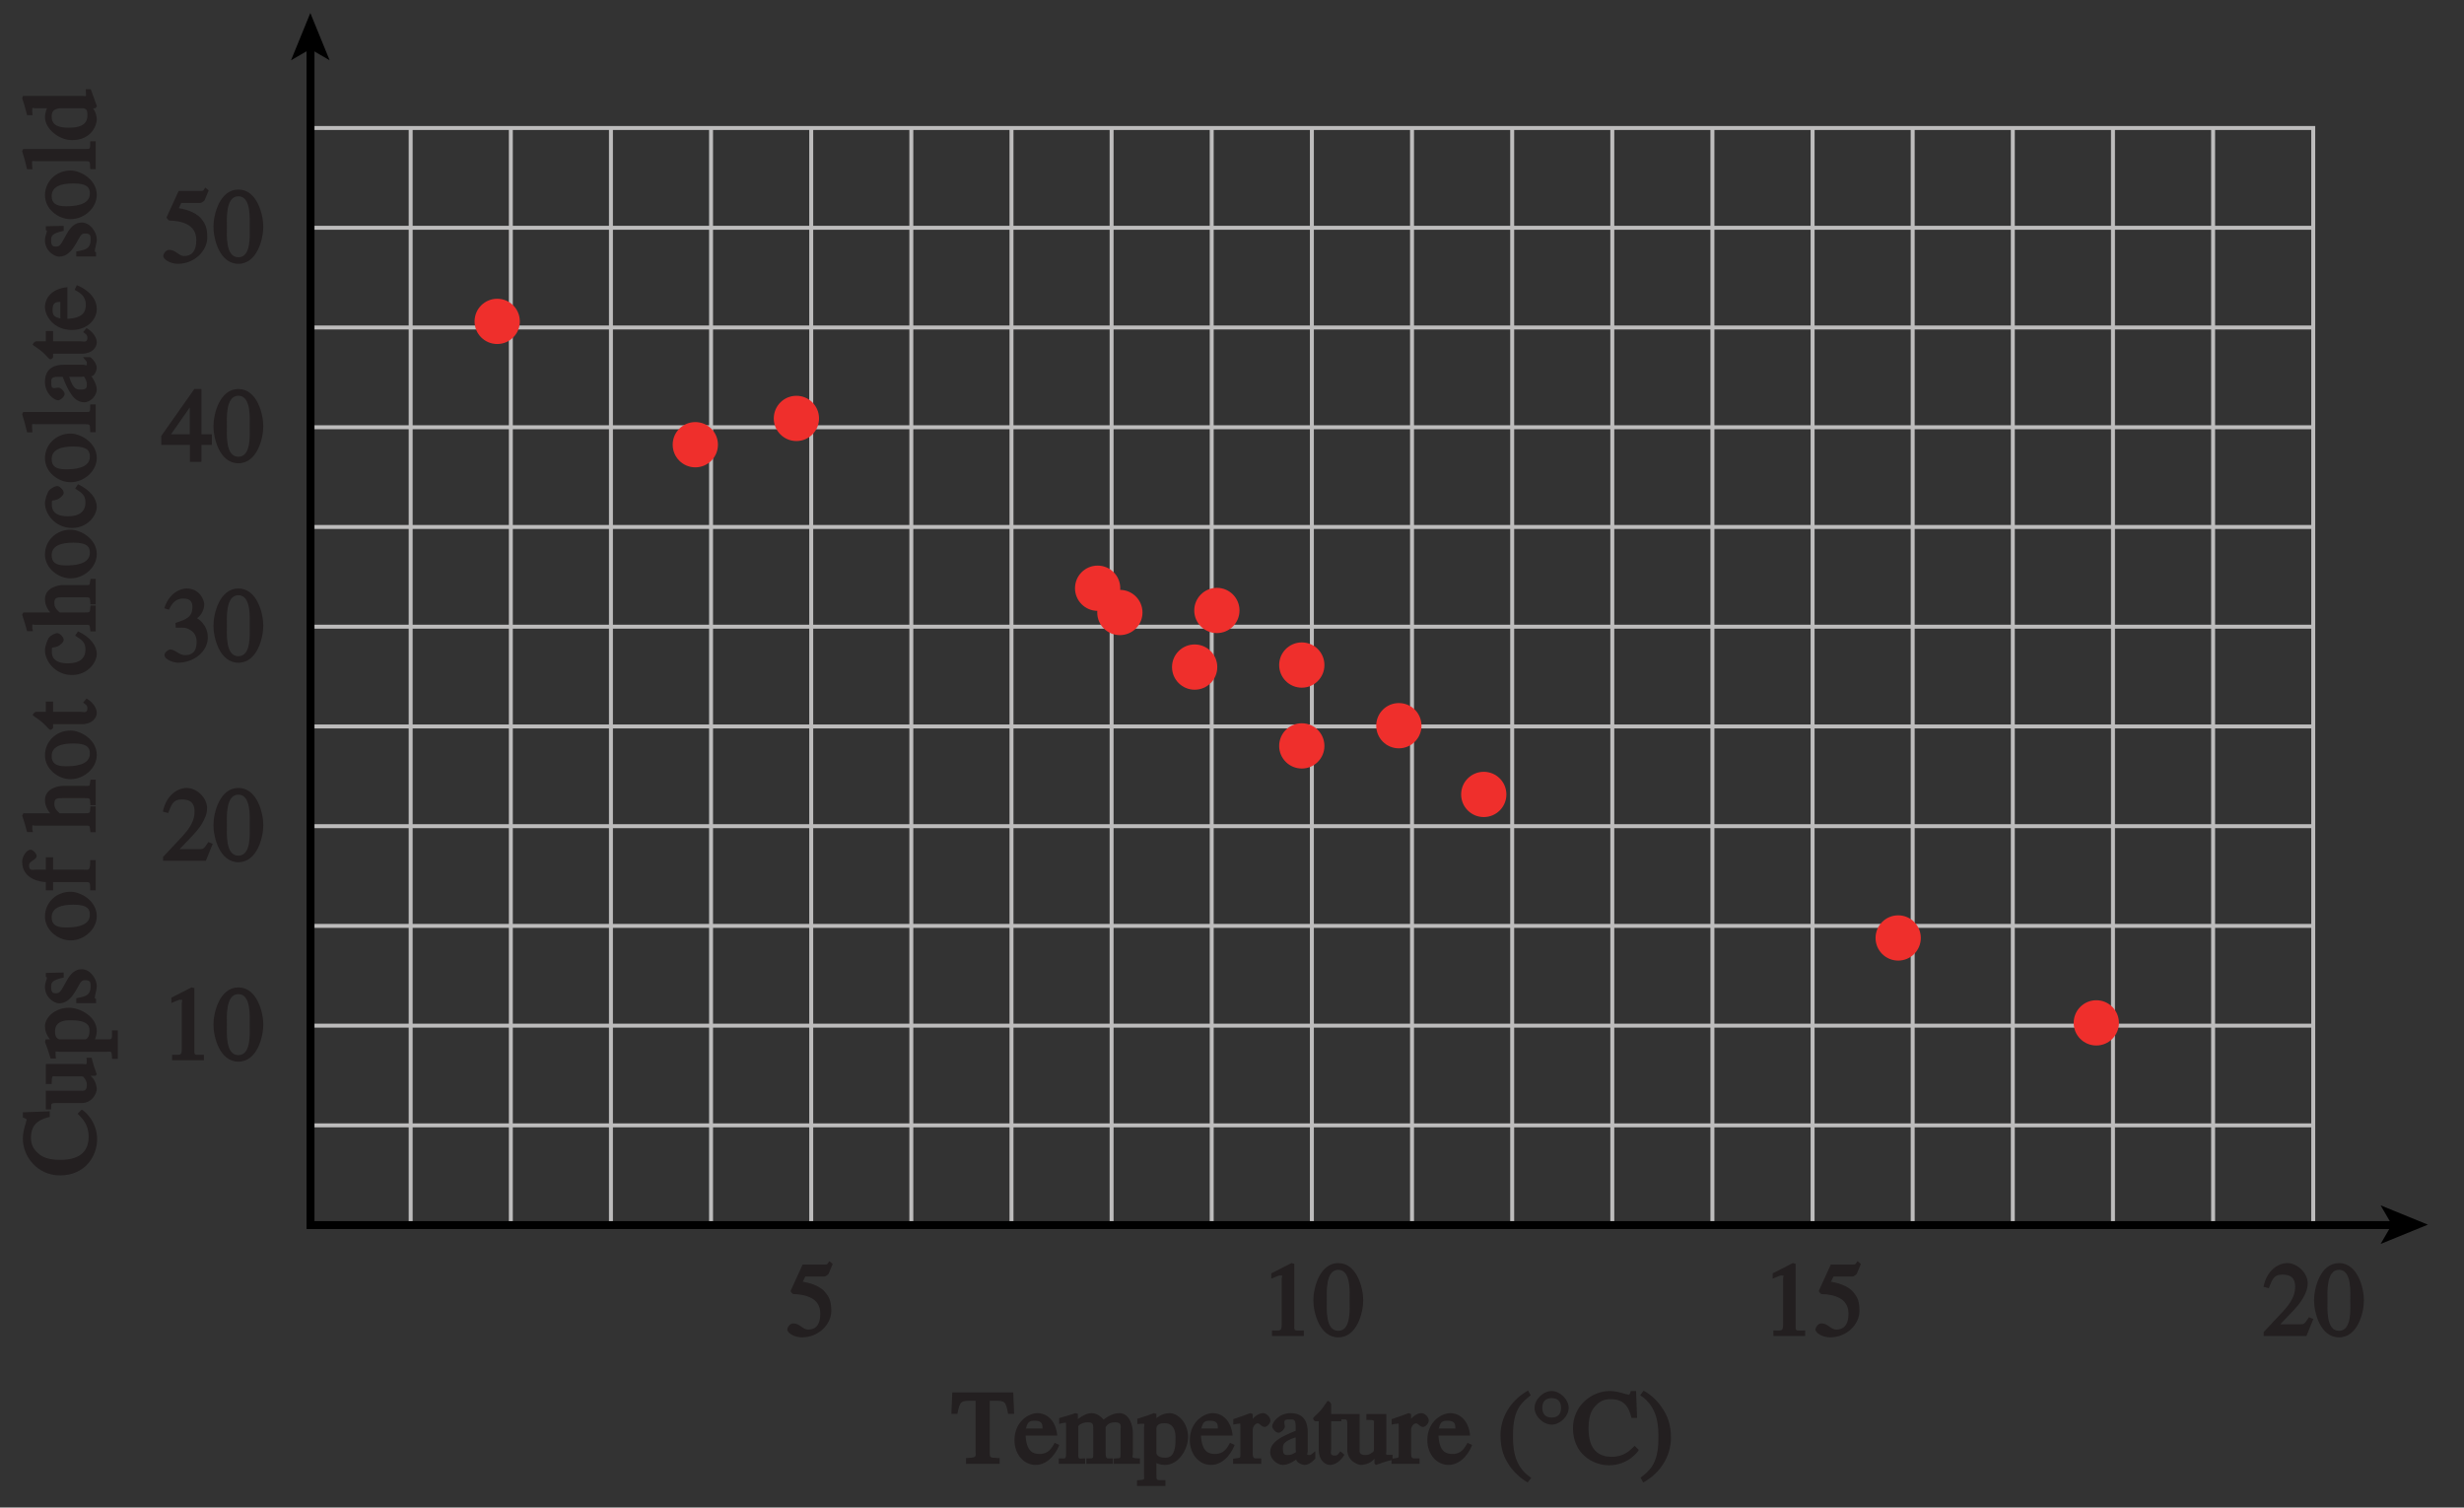 <?xml version="1.0" encoding="UTF-8"?>
<svg xmlns="http://www.w3.org/2000/svg" xmlns:xlink="http://www.w3.org/1999/xlink" width="217.758pt" height="133.228pt" viewBox="0 0 217.758 133.228" version="1.1">
<rect x="0" y="0" width="217.758" height="133.228" fill="#333333" stroke="none"/>
<defs>
<g>
<symbol overflow="visible" id="glyph0-0">
<path style="stroke:none;" d=""/>
</symbol>
<symbol overflow="visible" id="glyph0-1">
<path style="stroke:none;" d="M 1.625 -5.25 L 3.391 -5.25 C 3.484 -5.25 3.734 -5.422 3.766 -5.5 L 4.125 -6.359 L 3.828 -6.609 C 3.641 -6.359 3.688 -6.312 3.453 -6.312 L 1.469 -6.312 L 0.406 -3.984 C 0.391 -3.922 0.578 -3.703 0.641 -3.703 C 1.609 -3.672 3.031 -3.422 3.031 -1.984 C 3.031 -0.875 2.531 -0.562 1.953 -0.562 C 1.469 -0.562 1.219 -1.109 0.641 -1.109 C 0.281 -1.109 0.109 -0.672 0.109 -0.578 C 0.109 -0.266 0.719 0.125 1.422 0.125 C 2.844 0.125 4 -1 4 -2.203 C 4 -3 3.859 -3.391 3.469 -3.859 C 2.938 -4.5 1.969 -4.703 1.484 -4.797 L 1.703 -5.25 Z M 1.625 -5.25 "/>
</symbol>
<symbol overflow="visible" id="glyph0-2">
<path style="stroke:none;" d="M 2.25 -5.844 C 3.406 -5.844 3.25 -3.766 3.25 -3.156 C 3.25 -2.438 3.406 -0.453 2.25 -0.453 C 1.094 -0.453 1.234 -2.422 1.234 -3.156 C 1.234 -3.766 1.094 -5.844 2.25 -5.844 Z M 2.25 -6.438 C 0.594 -6.438 0.047 -4.219 0.047 -3.156 C 0.047 -2.062 0.594 0.125 2.25 0.125 C 3.906 0.125 4.453 -2.062 4.453 -3.156 C 4.453 -4.219 3.906 -6.438 2.25 -6.438 Z M 2.25 -6.438 "/>
</symbol>
<symbol overflow="visible" id="glyph0-3">
<path style="stroke:none;" d="M 4.25 -2.438 L 3.484 -2.438 L 3.484 -6.438 L 2.859 -6.438 L -0.062 -2.297 L -0.062 -1.5 L 2.469 -1.5 L 2.469 0 L 3.484 0 L 3.484 -1.5 L 4.406 -1.5 L 4.406 -2.438 Z M 2.625 -2.438 L 0.797 -2.438 L 2.688 -5.141 L 2.453 -5.141 L 2.453 -2.438 Z M 2.625 -2.438 "/>
</symbol>
<symbol overflow="visible" id="glyph0-4">
<path style="stroke:none;" d="M 1.375 -2.969 C 2 -2.984 2.094 -2.984 2.422 -2.812 C 3 -2.516 3.062 -1.984 3.062 -1.75 C 3.062 -1.078 2.859 -0.547 2.031 -0.547 C 1.5 -0.547 1.156 -1.047 0.734 -1.047 C 0.594 -1.047 0.219 -0.812 0.219 -0.562 C 0.219 -0.094 1.172 0.125 1.391 0.125 C 2.797 0.125 4.047 -0.844 4.047 -2.109 C 4.047 -3.297 3.109 -3.797 3.094 -3.812 C 3.453 -4.047 3.734 -4.547 3.734 -5.047 C 3.734 -5.406 3.328 -6.438 2.172 -6.438 C 1.562 -6.438 0.594 -5.969 0.203 -4.688 L 0.609 -4.562 C 0.797 -4.891 1.047 -5.547 1.875 -5.547 C 2.531 -5.547 2.688 -5.234 2.688 -4.781 C 2.688 -3.953 2.188 -3.703 1.188 -3.391 L 1.219 -2.969 Z M 1.375 -2.969 "/>
</symbol>
<symbol overflow="visible" id="glyph0-5">
<path style="stroke:none;" d="M 4.281 -1.578 L 4.094 -1.656 C 3.688 -1.016 3.641 -1.031 3.297 -1.031 L 1.562 -1.031 L 2.781 -2.312 C 3.172 -2.734 3.984 -3.688 3.984 -4.641 C 3.984 -5.641 3 -6.438 2.188 -6.438 C 1.391 -6.438 0.375 -5.812 0.078 -4.344 L 0.547 -4.219 C 0.828 -4.906 0.938 -5.422 1.75 -5.422 C 2.812 -5.422 2.875 -4.766 2.875 -4.297 C 2.875 -3.625 2.531 -2.938 1.75 -2.109 L 0.094 -0.344 L 0.094 0 L 3.875 0 L 4.484 -1.5 Z M 4.281 -1.578 "/>
</symbol>
<symbol overflow="visible" id="glyph0-6">
<path style="stroke:none;" d="M 1.062 0 L 3.703 0 L 3.703 -0.484 C 2.875 -0.484 2.859 -0.406 2.859 -0.844 L 2.859 -6.375 L 2.609 -6.438 L 0.828 -5.531 L 0.828 -5.062 C 1.5 -5.344 1.5 -5.344 1.609 -5.344 C 1.922 -5.344 1.75 -5.281 1.75 -5.078 L 1.75 -1.016 C 1.75 -0.344 1.578 -0.5 0.891 -0.484 L 0.891 0 Z M 1.062 0 "/>
</symbol>
<symbol overflow="visible" id="glyph0-7">
<path style="stroke:none;" d="M 4.062 -0.516 C 3.312 -0.547 3.359 -0.547 3.359 -1.156 L 3.359 -5.578 L 3.688 -5.578 C 4.688 -5.578 4.766 -5.594 4.984 -4.422 L 5.516 -4.422 L 5.438 -6.312 L 0.047 -6.312 L -0.031 -4.422 L 0.5 -4.422 C 0.734 -5.578 0.812 -5.578 1.797 -5.578 L 2.109 -5.578 L 2.109 -1.25 C 2.109 -0.578 2.266 -0.562 1.266 -0.516 L 1.266 0 L 4.234 0 L 4.234 -0.516 Z M 4.062 -0.516 "/>
</symbol>
<symbol overflow="visible" id="glyph0-8">
<path style="stroke:none;" d="M 3.547 -1.766 C 3.344 -1.438 3.078 -0.875 2.281 -0.875 C 1.688 -0.875 1.109 -1.078 1.031 -2.5 L 3.828 -2.5 C 3.703 -3.844 2.906 -4.484 2.062 -4.484 C 1.344 -4.484 0.047 -3.766 0.047 -2.094 C 0.047 -0.812 0.906 0.094 1.906 0.094 C 3.203 0.094 3.891 -1.312 4 -1.672 L 3.594 -1.859 Z M 1.031 -2.953 C 1.172 -3.75 1.375 -3.812 1.859 -3.812 C 2.578 -3.812 2.5 -3.391 2.531 -3.125 L 1.078 -3.125 Z M 1.031 -2.953 "/>
</symbol>
<symbol overflow="visible" id="glyph0-9">
<path style="stroke:none;" d="M 0.609 -0.938 C 0.609 -0.328 0.5 -0.5 -0.031 -0.484 L -0.031 0 L 2.297 0 L 2.297 -0.484 C 1.828 -0.5 1.688 -0.328 1.688 -0.781 L 1.688 -3.312 C 1.688 -3.359 1.938 -3.672 2.562 -3.672 C 3.031 -3.672 3.016 -3.484 3.016 -2.891 L 3.016 -0.938 C 3.016 -0.359 2.984 -0.516 2.406 -0.484 L 2.406 0 L 4.75 0 L 4.75 -0.484 C 4.219 -0.5 4.109 -0.344 4.109 -1.031 L 4.109 -3.25 C 4.25 -3.469 4.453 -3.672 4.938 -3.672 C 5.594 -3.672 5.422 -3.312 5.422 -2.859 L 5.422 -0.953 C 5.422 -0.375 5.453 -0.547 4.828 -0.469 L 4.828 0 L 7.141 0 L 7.141 -0.484 L 6.734 -0.5 C 6.344 -0.562 6.516 -0.656 6.516 -0.859 L 6.516 -2.703 C 6.516 -3.375 6.234 -4.484 5.297 -4.484 C 4.578 -4.484 3.906 -3.891 3.922 -3.906 C 3.906 -3.938 3.469 -4.484 2.875 -4.484 C 2.391 -4.484 1.906 -4.156 1.656 -3.953 L 1.656 -4.422 L 1.438 -4.484 C 1.016 -4.344 0.594 -4.203 0 -4.047 L 0 -3.531 C 0.25 -3.594 0.328 -3.625 0.453 -3.625 C 0.609 -3.625 0.609 -3.781 0.609 -3.219 Z M 0.609 -0.938 "/>
</symbol>
<symbol overflow="visible" id="glyph0-10">
<path style="stroke:none;" d="M 0.5 1.016 C 0.5 1.391 0.641 1.406 -0.125 1.453 L -0.125 1.953 L 2.391 1.953 L 2.391 1.438 C 1.578 1.438 1.594 1.516 1.594 0.938 L 1.594 -0.078 C 1.609 -0.047 1.984 0.094 2.344 0.094 C 3.594 0.094 4.391 -1.344 4.391 -2.375 C 4.391 -3.578 3.547 -4.484 2.75 -4.484 C 2.047 -4.484 1.516 -4 1.438 -3.875 L 1.594 -3.719 L 1.594 -4.422 L 1.375 -4.484 C 0.938 -4.312 0.516 -4.172 -0.094 -3.984 L -0.094 -3.516 C 0.156 -3.547 0.25 -3.547 0.328 -3.547 C 0.641 -3.547 0.5 -3.562 0.5 -3.203 Z M 1.594 -3.172 C 1.641 -3.516 1.984 -3.594 2.312 -3.594 C 3.406 -3.594 3.281 -2.312 3.281 -2.109 C 3.281 -0.547 2.641 -0.547 2.344 -0.547 C 1.859 -0.547 1.594 -0.75 1.594 -0.969 Z M 1.594 -3.172 "/>
</symbol>
<symbol overflow="visible" id="glyph0-11">
<path style="stroke:none;" d="M 0.516 -0.922 C 0.516 -0.422 0.547 -0.578 -0.125 -0.453 L -0.125 0 L 2.359 0 L 2.359 -0.484 C 1.75 -0.5 1.609 -0.359 1.609 -0.984 L 1.609 -3 C 1.609 -3.297 1.844 -3.578 2.047 -3.578 C 2.266 -3.578 2.359 -3.266 2.672 -3.266 C 2.891 -3.266 3.172 -3.594 3.172 -3.828 C 3.172 -4.125 2.828 -4.484 2.531 -4.484 C 2.188 -4.484 1.75 -4.25 1.375 -3.672 L 1.609 -3.672 L 1.609 -4.406 L 1.391 -4.484 C 0.953 -4.312 0.5 -4.156 -0.109 -3.953 L -0.109 -3.469 C 0.141 -3.531 0.25 -3.547 0.375 -3.547 C 0.516 -3.547 0.516 -3.703 0.516 -3.172 Z M 0.516 -0.922 "/>
</symbol>
<symbol overflow="visible" id="glyph0-12">
<path style="stroke:none;" d="M 2.406 -1.281 C 2.406 -1.016 2.562 -1.078 2.109 -0.859 C 2.062 -0.844 1.922 -0.781 1.719 -0.781 C 1.391 -0.781 1.281 -0.875 1.281 -1.312 L 1.281 -1.328 C 1.281 -1.625 1.219 -1.969 2.406 -2.344 Z M 3.859 -0.891 C 3.75 -0.812 3.766 -0.781 3.578 -0.781 C 3.312 -0.781 3.469 -0.859 3.469 -1.109 L 3.469 -2.875 C 3.469 -3.406 3.312 -4.484 1.969 -4.484 C 0.922 -4.484 0.328 -3.672 0.328 -3.312 C 0.328 -3.172 0.609 -2.75 0.891 -2.75 C 1.125 -2.75 1.453 -3.109 1.453 -3.297 C 1.453 -3.391 1.406 -3.516 1.406 -3.656 C 1.406 -3.938 1.594 -3.922 1.891 -3.922 C 2.156 -3.922 2.406 -4 2.406 -3.344 L 2.406 -2.922 C 1.109 -2.406 0.156 -1.922 0.156 -1.016 C 0.156 -0.406 0.797 0.094 1.281 0.094 C 1.781 0.094 2.375 -0.312 2.453 -0.391 C 2.469 -0.094 3.016 0.094 3.172 0.094 C 3.328 0.094 3.719 0.031 4.141 -0.469 L 4.141 -1.125 Z M 3.859 -0.891 "/>
</symbol>
<symbol overflow="visible" id="glyph0-13">
<path style="stroke:none;" d="M 2.297 -4.406 L 1.547 -4.406 L 1.547 -5.266 C 1.547 -5.344 1.391 -5.562 1.234 -5.562 C 0.859 -5.031 0.734 -4.828 0.391 -4.484 C 0.188 -4.281 -0.047 -4.109 -0.047 -4 C -0.047 -3.969 0.016 -3.812 0.141 -3.766 L 0.453 -3.766 L 0.453 -1.219 C 0.453 -0.328 1 0.094 1.453 0.094 C 1.875 0.094 2.406 -0.25 2.719 -0.812 L 2.359 -1.109 C 2.172 -0.875 2.141 -0.734 1.844 -0.734 C 1.391 -0.734 1.547 -1.078 1.547 -1.359 L 1.547 -3.766 L 2.453 -3.766 L 2.453 -4.406 Z M 2.297 -4.406 "/>
</symbol>
<symbol overflow="visible" id="glyph0-14">
<path style="stroke:none;" d="M 4.312 -0.797 C 3.766 -0.781 3.922 -0.812 3.922 -1.141 L 3.922 -4.406 L 2.156 -4.406 L 2.156 -3.891 C 2.969 -3.875 2.828 -3.859 2.828 -3.5 L 2.828 -1.391 C 2.828 -1.094 2.812 -1.125 2.734 -1.047 C 2.484 -0.859 2.344 -0.781 2.062 -0.781 C 1.469 -0.781 1.562 -1.156 1.562 -1.281 L 1.562 -4.406 L -0.094 -4.406 L -0.094 -3.938 C 0.344 -3.906 0.469 -4.062 0.469 -3.516 L 0.469 -1.25 C 0.469 -0.297 1.344 0.094 1.703 0.094 C 1.875 0.094 2.422 0.016 2.766 -0.344 L 2.875 -0.453 L 2.875 -0.031 L 3 0.094 C 3.484 -0.078 3.828 -0.203 4.469 -0.359 L 4.469 -0.812 Z M 4.312 -0.797 "/>
</symbol>
<symbol overflow="visible" id="glyph0-15">
<path style="stroke:none;" d=""/>
</symbol>
<symbol overflow="visible" id="glyph0-16">
<path style="stroke:none;" d="M 2.531 -6.375 C 1.141 -5.547 0.266 -4.078 0.266 -2.531 C 0.266 -1.281 0.609 -0.516 1.047 0.141 C 1.391 0.641 1.984 1.266 2.672 1.641 L 2.984 1.234 C 1.328 0.172 1.375 -1.672 1.375 -2.594 C 1.375 -4.875 2.188 -5.453 2.938 -6.062 L 2.703 -6.484 Z M 2.531 -6.375 "/>
</symbol>
<symbol overflow="visible" id="glyph0-17">
<path style="stroke:none;" d="M 5.734 -4.234 L 5.656 -6.438 L 5.188 -6.438 C 5.062 -5.953 4.938 -6.141 4.891 -6.141 C 4.703 -6.141 4.109 -6.438 3.312 -6.438 C 1.766 -6.438 0.078 -5.172 0.078 -3.156 C 0.078 -0.906 1.812 0.125 3.266 0.125 C 4.906 0.125 5.812 -1.047 5.891 -1.234 L 5.531 -1.594 C 5.125 -1.203 4.609 -0.625 3.5 -0.625 C 2.359 -0.625 1.453 -1.219 1.453 -3.125 C 1.453 -4.422 1.812 -4.875 2.156 -5.219 C 2.531 -5.594 2.938 -5.719 3.391 -5.719 C 4.5 -5.719 4.984 -5.172 5.25 -4.062 L 5.75 -4.062 Z M 5.734 -4.234 "/>
</symbol>
<symbol overflow="visible" id="glyph0-18">
<path style="stroke:none;" d="M 0.453 1.547 C 1.859 0.719 2.734 -0.75 2.734 -2.297 C 2.734 -3.547 2.391 -4.312 1.938 -4.969 C 1.609 -5.469 1.016 -6.109 0.312 -6.469 L 0.016 -6.062 C 1.672 -5 1.625 -3.156 1.625 -2.234 C 1.625 0.047 0.797 0.625 0.047 1.219 L 0.281 1.641 Z M 0.453 1.547 "/>
</symbol>
<symbol overflow="visible" id="glyph1-0">
<path style="stroke:none;" d=""/>
</symbol>
<symbol overflow="visible" id="glyph1-1">
<path style="stroke:none;" d="M 3.297 -4.953 C 3.297 -5.688 2.531 -6.438 1.797 -6.438 C 1.047 -6.438 0.281 -5.688 0.281 -4.953 C 0.281 -4.203 1.047 -3.469 1.797 -3.469 C 2.531 -3.469 3.297 -4.203 3.297 -4.953 Z M 2.625 -4.953 C 2.625 -4.406 2.344 -4.094 1.797 -4.094 C 1.25 -4.094 0.969 -4.406 0.969 -4.953 C 0.953 -5.484 1.25 -5.812 1.797 -5.812 C 2.344 -5.812 2.625 -5.484 2.625 -4.953 Z M 2.625 -4.953 "/>
</symbol>
<symbol overflow="visible" id="glyph2-0">
<path style="stroke:none;" d=""/>
</symbol>
<symbol overflow="visible" id="glyph2-1">
<path style="stroke:none;" d="M -4.234 -5.734 L -6.438 -5.656 L -6.438 -5.188 C -5.953 -5.062 -6.141 -4.938 -6.141 -4.891 C -6.141 -4.703 -6.438 -4.109 -6.438 -3.312 C -6.438 -1.766 -5.172 -0.078 -3.156 -0.078 C -0.906 -0.078 0.125 -1.812 0.125 -3.266 C 0.125 -4.906 -1.047 -5.812 -1.234 -5.891 L -1.594 -5.531 C -1.203 -5.125 -0.625 -4.609 -0.625 -3.5 C -0.625 -2.359 -1.219 -1.453 -3.125 -1.453 C -4.422 -1.453 -4.875 -1.812 -5.219 -2.156 C -5.594 -2.531 -5.719 -2.938 -5.719 -3.391 C -5.719 -4.5 -5.172 -4.984 -4.062 -5.25 L -4.062 -5.75 Z M -4.234 -5.734 "/>
</symbol>
<symbol overflow="visible" id="glyph2-2">
<path style="stroke:none;" d="M -0.797 -4.312 C -0.781 -3.766 -0.812 -3.922 -1.141 -3.922 L -4.406 -3.922 L -4.406 -2.156 L -3.891 -2.156 C -3.875 -2.969 -3.859 -2.828 -3.5 -2.828 L -1.391 -2.828 C -1.094 -2.828 -1.125 -2.812 -1.047 -2.734 C -0.859 -2.484 -0.781 -2.344 -0.781 -2.062 C -0.781 -1.469 -1.156 -1.562 -1.281 -1.562 L -4.406 -1.562 L -4.406 0.094 L -3.938 0.094 C -3.906 -0.344 -4.062 -0.469 -3.516 -0.469 L -1.25 -0.469 C -0.297 -0.469 0.094 -1.344 0.094 -1.703 C 0.094 -1.875 0.016 -2.422 -0.344 -2.766 L -0.453 -2.875 L -0.031 -2.875 L 0.094 -3 C -0.078 -3.484 -0.203 -3.828 -0.359 -4.469 L -0.812 -4.469 Z M -0.797 -4.312 "/>
</symbol>
<symbol overflow="visible" id="glyph2-3">
<path style="stroke:none;" d="M 1.016 -0.5 C 1.391 -0.5 1.406 -0.641 1.453 0.125 L 1.953 0.125 L 1.953 -2.391 L 1.438 -2.391 C 1.438 -1.578 1.516 -1.594 0.938 -1.594 L -0.078 -1.594 C -0.047 -1.609 0.094 -1.984 0.094 -2.344 C 0.094 -3.594 -1.344 -4.391 -2.375 -4.391 C -3.578 -4.391 -4.484 -3.547 -4.484 -2.75 C -4.484 -2.047 -4 -1.516 -3.875 -1.438 L -3.719 -1.594 L -4.422 -1.594 L -4.484 -1.375 C -4.312 -0.938 -4.172 -0.516 -3.984 0.094 L -3.516 0.094 C -3.547 -0.156 -3.547 -0.25 -3.547 -0.328 C -3.547 -0.641 -3.562 -0.5 -3.203 -0.5 Z M -3.172 -1.594 C -3.516 -1.641 -3.594 -1.984 -3.594 -2.312 C -3.594 -3.406 -2.312 -3.281 -2.109 -3.281 C -0.547 -3.281 -0.547 -2.641 -0.547 -2.344 C -0.547 -1.859 -0.75 -1.594 -0.969 -1.594 Z M -3.172 -1.594 "/>
</symbol>
<symbol overflow="visible" id="glyph2-4">
<path style="stroke:none;" d="M -3 -3 L -4.406 -2.969 L -4.406 -2.625 C -4.312 -2.547 -4.312 -2.625 -4.312 -2.547 C -4.312 -2.391 -4.484 -2.109 -4.484 -1.719 C -4.484 -0.844 -3.719 -0.281 -3.219 -0.281 C -2.547 -0.281 -2.094 -0.828 -1.766 -1.391 L -1.469 -1.906 C -1.312 -2.203 -1.219 -2.328 -0.938 -2.328 C -0.422 -2.328 -0.453 -2.078 -0.453 -1.766 C -0.453 -0.891 -1.062 -0.875 -1.719 -0.734 L -1.719 -0.297 L 0.031 -0.297 L 0.031 -0.672 C -0.094 -0.75 -0.078 -0.672 -0.078 -0.781 C -0.078 -1.031 0.094 -1.422 0.094 -1.828 C 0.094 -2.406 -0.453 -3.297 -1.234 -3.297 C -1.781 -3.297 -2.156 -2.938 -2.438 -2.5 L -3 -1.516 C -3.203 -1.188 -3.344 -1.172 -3.516 -1.172 C -3.75 -1.172 -3.938 -1.203 -3.938 -1.703 C -3.938 -2.094 -3.922 -2.328 -2.828 -2.562 L -2.828 -3 Z M -3 -3 "/>
</symbol>
<symbol overflow="visible" id="glyph2-5">
<path style="stroke:none;" d=""/>
</symbol>
<symbol overflow="visible" id="glyph2-6">
<path style="stroke:none;" d="M -4.484 -2.203 C -4.484 -1 -3.328 -0.094 -2.219 -0.094 C -1.016 -0.094 0.094 -1.078 0.094 -2.234 C 0.094 -3.594 -1.328 -4.391 -2.219 -4.391 C -3.531 -4.391 -4.484 -3.391 -4.484 -2.203 Z M -0.516 -2.359 C -0.516 -1.281 -1.984 -1.234 -2.656 -1.234 C -3.594 -1.234 -3.891 -1.562 -3.891 -2.141 C -3.891 -2.969 -3.078 -3.25 -1.969 -3.25 C -0.672 -3.25 -0.516 -2.812 -0.516 -2.359 Z M -0.516 -2.359 "/>
</symbol>
<symbol overflow="visible" id="glyph2-7">
<path style="stroke:none;" d="M -4.406 -2.781 L -4.406 -1.844 L -5.266 -1.844 C -5.594 -1.844 -5.891 -1.719 -5.891 -2.219 C -5.891 -2.641 -5.219 -2.688 -5.219 -3.062 C -5.219 -3.234 -5.516 -3.609 -5.766 -3.609 C -6.078 -3.609 -6.5 -3.047 -6.5 -2.547 C -6.5 -0.922 -4.719 -0.75 -4.406 -0.75 L -4.406 -0.016 L -3.766 -0.016 L -3.766 -0.75 L -1.109 -0.75 C -0.406 -0.75 -0.516 -0.781 -0.484 -0.016 L 0 -0.016 L 0 -2.688 L -0.484 -2.688 C -0.5 -1.688 -0.562 -1.844 -1.109 -1.844 L -3.766 -1.844 L -3.766 -2.938 L -4.406 -2.938 Z M -4.406 -2.781 "/>
</symbol>
<symbol overflow="visible" id="glyph2-8">
<path style="stroke:none;" d="M -0.484 -4.391 C -0.562 -3.938 -0.438 -4 -1.094 -4 L -2.875 -4 C -3.234 -4 -4.484 -3.828 -4.484 -2.734 C -4.484 -2.188 -4.156 -1.625 -3.75 -1.344 L -3.75 -1.578 L -6.391 -1.578 L -6.5 -1.375 C -6.344 -0.938 -6.219 -0.5 -6.062 0.078 L -5.547 0.078 C -5.609 -0.109 -5.609 -0.203 -5.609 -0.266 C -5.609 -0.656 -5.594 -0.484 -5.328 -0.484 L -1.094 -0.484 C -0.438 -0.484 -0.547 -0.562 -0.469 0.094 L 0 0.094 L 0 -2.188 L -0.469 -2.188 C -0.531 -1.578 -0.391 -1.578 -1.094 -1.578 L -3.188 -1.578 C -3.562 -1.906 -3.656 -2.141 -3.656 -2.391 C -3.656 -2.891 -3.469 -2.922 -2.875 -2.922 L -1.094 -2.922 C -0.391 -2.922 -0.531 -2.922 -0.469 -2.297 L 0 -2.297 L 0 -4.547 L -0.453 -4.547 Z M -0.484 -4.391 "/>
</symbol>
<symbol overflow="visible" id="glyph2-9">
<path style="stroke:none;" d="M -4.406 -2.297 L -4.406 -1.547 L -5.266 -1.547 C -5.344 -1.547 -5.562 -1.391 -5.562 -1.234 C -5.031 -0.859 -4.828 -0.734 -4.484 -0.391 C -4.281 -0.188 -4.109 0.047 -4 0.047 C -3.969 0.047 -3.812 -0.016 -3.766 -0.141 L -3.766 -0.453 L -1.219 -0.453 C -0.328 -0.453 0.094 -1 0.094 -1.453 C 0.094 -1.875 -0.25 -2.406 -0.812 -2.719 L -1.109 -2.359 C -0.875 -2.172 -0.734 -2.141 -0.734 -1.844 C -0.734 -1.391 -1.078 -1.547 -1.359 -1.547 L -3.766 -1.547 L -3.766 -2.453 L -4.406 -2.453 Z M -4.406 -2.297 "/>
</symbol>
<symbol overflow="visible" id="glyph2-10">
<path style="stroke:none;" d="M -1.703 -3.453 C -1.234 -3.156 -0.906 -2.938 -0.906 -2.297 C -0.906 -1.531 -1.406 -1.078 -2.453 -1.078 C -3.766 -1.078 -3.875 -1.75 -3.875 -2.078 C -3.875 -2.562 -3.891 -2.438 -3.625 -2.5 L -3.422 -2.562 C -3.219 -2.609 -2.812 -2.938 -2.828 -3.172 C -2.859 -3.438 -3.188 -3.75 -3.406 -3.75 C -3.562 -3.75 -3.969 -3.578 -4.156 -3.312 C -4.297 -3.094 -4.484 -2.562 -4.484 -2.234 C -4.484 -1.266 -3.562 -0.047 -2.094 -0.047 C -0.672 -0.047 0.094 -1.188 0.094 -1.906 C 0.094 -2.641 -0.469 -3.391 -1.562 -3.906 L -1.812 -3.531 Z M -1.703 -3.453 "/>
</symbol>
<symbol overflow="visible" id="glyph2-11">
<path style="stroke:none;" d="M 0 -0.188 L 0 -2.469 L -0.484 -2.469 C -0.516 -1.797 -0.406 -1.797 -0.922 -1.797 L -6.406 -1.797 L -6.5 -1.609 C -6.344 -1.125 -6.219 -0.641 -6.062 0 L -5.594 0 C -5.609 -0.281 -5.625 -0.359 -5.625 -0.484 C -5.625 -0.828 -5.656 -0.719 -5.25 -0.719 L -0.953 -0.719 C -0.453 -0.719 -0.516 -0.719 -0.484 -0.016 L 0 -0.016 Z M 0 -0.188 "/>
</symbol>
<symbol overflow="visible" id="glyph2-12">
<path style="stroke:none;" d="M -1.281 -2.406 C -1.016 -2.406 -1.078 -2.562 -0.859 -2.109 C -0.844 -2.062 -0.781 -1.922 -0.781 -1.719 C -0.781 -1.391 -0.875 -1.281 -1.312 -1.281 L -1.328 -1.281 C -1.625 -1.281 -1.969 -1.219 -2.344 -2.406 Z M -0.891 -3.859 C -0.812 -3.75 -0.781 -3.766 -0.781 -3.578 C -0.781 -3.312 -0.859 -3.469 -1.109 -3.469 L -2.875 -3.469 C -3.406 -3.469 -4.484 -3.312 -4.484 -1.969 C -4.484 -0.922 -3.672 -0.328 -3.312 -0.328 C -3.172 -0.328 -2.75 -0.609 -2.75 -0.891 C -2.75 -1.125 -3.109 -1.453 -3.297 -1.453 C -3.391 -1.453 -3.516 -1.406 -3.656 -1.406 C -3.938 -1.406 -3.922 -1.594 -3.922 -1.891 C -3.922 -2.156 -4 -2.406 -3.344 -2.406 L -2.922 -2.406 C -2.406 -1.109 -1.922 -0.156 -1.016 -0.156 C -0.406 -0.156 0.094 -0.797 0.094 -1.281 C 0.094 -1.781 -0.312 -2.375 -0.391 -2.453 C -0.094 -2.469 0.094 -3.016 0.094 -3.172 C 0.094 -3.328 0.031 -3.719 -0.469 -4.141 L -1.125 -4.141 Z M -0.891 -3.859 "/>
</symbol>
<symbol overflow="visible" id="glyph2-13">
<path style="stroke:none;" d="M -1.766 -3.547 C -1.438 -3.344 -0.875 -3.078 -0.875 -2.281 C -0.875 -1.688 -1.078 -1.109 -2.5 -1.031 L -2.5 -3.828 C -3.844 -3.703 -4.484 -2.906 -4.484 -2.062 C -4.484 -1.344 -3.766 -0.047 -2.094 -0.047 C -0.812 -0.047 0.094 -0.906 0.094 -1.906 C 0.094 -3.203 -1.312 -3.891 -1.672 -4 L -1.859 -3.594 Z M -2.953 -1.031 C -3.75 -1.172 -3.812 -1.375 -3.812 -1.859 C -3.812 -2.578 -3.391 -2.5 -3.125 -2.531 L -3.125 -1.078 Z M -2.953 -1.031 "/>
</symbol>
<symbol overflow="visible" id="glyph2-14">
<path style="stroke:none;" d="M -1.078 -2.891 C -0.75 -2.812 -0.734 -2.641 -0.734 -2.266 C -0.734 -1.672 -1.047 -1.172 -2.391 -1.172 C -3.625 -1.172 -3.891 -1.625 -3.891 -2.141 C -3.891 -2.562 -3.766 -2.828 -3.156 -2.891 Z M -0.875 -4.422 C -0.828 -3.812 -0.828 -3.984 -1.203 -3.984 L -6.422 -3.984 L -6.5 -3.766 C -6.344 -3.344 -6.219 -2.891 -6.062 -2.281 L -5.578 -2.281 C -5.609 -2.516 -5.609 -2.609 -5.609 -2.656 C -5.609 -3.062 -5.594 -2.891 -5.328 -2.891 L -4.297 -2.891 C -4.312 -2.875 -4.484 -2.5 -4.484 -2.109 C -4.484 -1.094 -3.281 -0.078 -2.094 -0.078 C -0.266 -0.078 0.094 -1.531 0.094 -1.875 C 0.094 -2.547 -0.281 -3 -0.484 -3.125 L -0.484 -2.891 L -0.031 -2.891 L 0.109 -3.062 C -0.078 -3.578 -0.219 -3.984 -0.438 -4.578 L -0.875 -4.578 Z M -0.875 -4.422 "/>
</symbol>
</g>
<clipPath id="clip1">
  <path d="M 1.332 7 L 11 7 L 11 104 L 1.332 104 Z M 1.332 7 "/>
</clipPath>
<clipPath id="clip2">
  <path d="M 0 0 L 217.758 0 L 217.758 133.227 L 0 133.227 Z M 0 0 "/>
</clipPath>
</defs>
<g id="surface1">
<path style="fill:none;stroke-width:0.35;stroke-linecap:butt;stroke-linejoin:miter;stroke:rgb(74.12%,73.648%,73.766%);stroke-opacity:1;stroke-miterlimit:4;" d="M 383.87 520.902 L 560.862 520.902 L 560.862 423.949 L 383.87 423.949 Z M 392.721 423.949 L 392.721 520.902 M 401.573 423.949 L 401.573 520.902 M 410.42 423.949 L 410.42 520.902 M 419.268 423.949 L 419.268 520.902 M 428.12 423.949 L 428.12 520.902 M 436.967 423.949 L 436.967 520.902 M 445.819 423.949 L 445.819 520.902 M 454.667 423.949 L 454.667 520.902 M 463.514 423.949 L 463.514 520.902 M 472.366 423.949 L 472.366 520.902 M 481.217 423.949 L 481.217 520.902 M 490.069 423.949 L 490.069 520.902 M 498.917 423.949 L 498.917 520.902 M 507.764 423.949 L 507.764 520.902 M 516.616 423.949 L 516.616 520.902 M 525.463 423.949 L 525.463 520.902 M 534.311 423.949 L 534.311 520.902 M 543.163 423.949 L 543.163 520.902 M 552.014 423.949 L 552.014 520.902 M 383.87 512.085 L 560.862 512.085 M 383.87 503.273 L 560.862 503.273 M 383.87 494.456 L 560.862 494.456 M 383.87 485.644 L 560.862 485.644 M 383.87 476.831 L 560.862 476.831 M 383.87 468.015 L 560.862 468.015 M 383.87 459.202 L 560.862 459.202 M 383.87 450.39 L 560.862 450.39 M 383.87 441.574 L 560.862 441.574 M 383.87 432.761 L 560.862 432.761 " transform="matrix(1,0,0,-1,-356.428,532.214)"/>
<path style="fill:none;stroke-width:0.7;stroke-linecap:butt;stroke-linejoin:miter;stroke:rgb(0%,0%,0%);stroke-opacity:1;stroke-miterlimit:4;" d="M 568.131 423.949 L 383.87 423.949 L 383.87 528.308 " transform="matrix(1,0,0,-1,-356.428,532.214)"/>
<g style="fill:rgb(13.73%,12.16%,12.549%);fill-opacity:1;">
  <use xlink:href="#glyph0-1" x="14.317" y="23.189"/>
  <use xlink:href="#glyph0-2" x="18.817" y="23.189"/>
</g>
<g style="fill:rgb(13.73%,12.16%,12.549%);fill-opacity:1;">
  <use xlink:href="#glyph0-3" x="14.317" y="40.816"/>
  <use xlink:href="#glyph0-2" x="18.817" y="40.816"/>
</g>
<g style="fill:rgb(13.73%,12.16%,12.549%);fill-opacity:1;">
  <use xlink:href="#glyph0-4" x="14.317" y="58.444"/>
  <use xlink:href="#glyph0-2" x="18.817" y="58.444"/>
</g>
<g style="fill:rgb(13.73%,12.16%,12.549%);fill-opacity:1;">
  <use xlink:href="#glyph0-5" x="14.317" y="76.071"/>
  <use xlink:href="#glyph0-2" x="18.817" y="76.071"/>
</g>
<g style="fill:rgb(13.73%,12.16%,12.549%);fill-opacity:1;">
  <use xlink:href="#glyph0-6" x="14.317" y="93.699"/>
  <use xlink:href="#glyph0-2" x="18.817" y="93.699"/>
</g>
<g style="fill:rgb(13.73%,12.16%,12.549%);fill-opacity:1;">
  <use xlink:href="#glyph0-5" x="199.96" y="118.063"/>
  <use xlink:href="#glyph0-2" x="204.46" y="118.063"/>
</g>
<g style="fill:rgb(13.73%,12.16%,12.549%);fill-opacity:1;">
  <use xlink:href="#glyph0-6" x="155.831" y="118.063"/>
  <use xlink:href="#glyph0-1" x="160.331" y="118.063"/>
</g>
<g style="fill:rgb(13.73%,12.16%,12.549%);fill-opacity:1;">
  <use xlink:href="#glyph0-6" x="111.522" y="118.063"/>
  <use xlink:href="#glyph0-2" x="116.022" y="118.063"/>
</g>
<g style="fill:rgb(13.73%,12.16%,12.549%);fill-opacity:1;">
  <use xlink:href="#glyph0-7" x="84.109" y="129.368"/>
  <use xlink:href="#glyph0-8" x="89.608" y="129.368"/>
  <use xlink:href="#glyph0-9" x="93.604" y="129.368"/>
  <use xlink:href="#glyph0-10" x="100.606" y="129.368"/>
  <use xlink:href="#glyph0-8" x="105.106" y="129.368"/>
  <use xlink:href="#glyph0-11" x="109.102" y="129.368"/>
  <use xlink:href="#glyph0-12" x="112.099" y="129.368"/>
  <use xlink:href="#glyph0-13" x="116.095" y="129.368"/>
  <use xlink:href="#glyph0-14" x="118.597" y="129.368"/>
  <use xlink:href="#glyph0-11" x="123.097" y="129.368"/>
  <use xlink:href="#glyph0-8" x="126.094" y="129.368"/>
  <use xlink:href="#glyph0-15" x="130.09" y="129.368"/>
  <use xlink:href="#glyph0-16" x="132.34" y="129.368"/>
</g>
<g style="fill:rgb(13.73%,12.16%,12.549%);fill-opacity:1;">
  <use xlink:href="#glyph1-1" x="135.335" y="129.368"/>
</g>
<g style="fill:rgb(13.73%,12.16%,12.549%);fill-opacity:1;">
  <use xlink:href="#glyph0-17" x="138.935" y="129.368"/>
  <use xlink:href="#glyph0-18" x="144.938" y="129.368"/>
</g>
<g style="fill:rgb(13.73%,12.16%,12.549%);fill-opacity:1;">
  <use xlink:href="#glyph0-1" x="69.465" y="118.063"/>
</g>
<path style=" stroke:none;fill-rule:nonzero;fill:rgb(93.61%,18.434%,17.378%);fill-opacity:1;" d="M 43.941 29.832 C 44.73 29.832 45.371 29.191 45.371 28.402 C 45.371 27.613 44.73 26.973 43.941 26.973 C 43.152 26.973 42.512 27.613 42.512 28.402 C 42.512 29.191 43.152 29.832 43.941 29.832 "/>
<path style=" stroke:none;fill-rule:nonzero;fill:rgb(93.61%,18.434%,17.378%);fill-opacity:1;" d="M 61.449 40.73 C 62.238 40.73 62.879 40.09 62.879 39.301 C 62.879 38.512 62.238 37.871 61.449 37.871 C 60.66 37.871 60.02 38.512 60.02 39.301 C 60.02 40.09 60.66 40.73 61.449 40.73 "/>
<path style=" stroke:none;fill-rule:nonzero;fill:rgb(93.61%,18.434%,17.378%);fill-opacity:1;" d="M 70.383 38.406 C 71.172 38.406 71.812 37.766 71.812 36.977 C 71.812 36.188 71.172 35.547 70.383 35.547 C 69.594 35.547 68.953 36.188 68.953 36.977 C 68.953 37.766 69.594 38.406 70.383 38.406 "/>
<path style=" stroke:none;fill-rule:nonzero;fill:rgb(93.61%,18.434%,17.378%);fill-opacity:1;" d="M 97.004 53.414 C 97.793 53.414 98.434 52.773 98.434 51.984 C 98.434 51.195 97.793 50.555 97.004 50.555 C 96.215 50.555 95.574 51.195 95.574 51.984 C 95.574 52.773 96.215 53.414 97.004 53.414 "/>
<path style=" stroke:none;fill-rule:nonzero;fill:rgb(93.61%,18.434%,17.378%);fill-opacity:1;" d="M 98.969 55.559 C 99.758 55.559 100.398 54.918 100.398 54.129 C 100.398 53.34 99.758 52.699 98.969 52.699 C 98.18 52.699 97.539 53.34 97.539 54.129 C 97.539 54.918 98.18 55.559 98.969 55.559 "/>
<path style=" stroke:none;fill-rule:nonzero;fill:rgb(93.61%,18.434%,17.378%);fill-opacity:1;" d="M 107.543 55.379 C 108.332 55.379 108.973 54.738 108.973 53.949 C 108.973 53.16 108.332 52.52 107.543 52.52 C 106.754 52.52 106.113 53.16 106.113 53.949 C 106.113 54.738 106.754 55.379 107.543 55.379 "/>
<path style=" stroke:none;fill-rule:nonzero;fill:rgb(93.61%,18.434%,17.378%);fill-opacity:1;" d="M 105.578 60.383 C 106.367 60.383 107.008 59.742 107.008 58.953 C 107.008 58.164 106.367 57.523 105.578 57.523 C 104.789 57.523 104.152 58.164 104.152 58.953 C 104.152 59.742 104.789 60.383 105.578 60.383 "/>
<path style=" stroke:none;fill-rule:nonzero;fill:rgb(93.61%,18.434%,17.378%);fill-opacity:1;" d="M 115.047 60.203 C 115.836 60.203 116.477 59.562 116.477 58.773 C 116.477 57.984 115.836 57.344 115.047 57.344 C 114.258 57.344 113.617 57.984 113.617 58.773 C 113.617 59.562 114.258 60.203 115.047 60.203 "/>
<path style=" stroke:none;fill-rule:nonzero;fill:rgb(93.61%,18.434%,17.378%);fill-opacity:1;" d="M 115.047 67.348 C 115.836 67.348 116.477 66.711 116.477 65.922 C 116.477 65.129 115.836 64.488 115.047 64.488 C 114.258 64.488 113.617 65.129 113.617 65.922 C 113.617 66.711 114.258 67.348 115.047 67.348 "/>
<path style=" stroke:none;fill-rule:nonzero;fill:rgb(93.61%,18.434%,17.378%);fill-opacity:1;" d="M 123.625 65.562 C 124.414 65.562 125.055 64.922 125.055 64.133 C 125.055 63.344 124.414 62.703 123.625 62.703 C 122.836 62.703 122.195 63.344 122.195 64.133 C 122.195 64.922 122.836 65.562 123.625 65.562 "/>
<path style=" stroke:none;fill-rule:nonzero;fill:rgb(93.61%,18.434%,17.378%);fill-opacity:1;" d="M 131.129 71.637 C 131.918 71.637 132.559 70.996 132.559 70.207 C 132.559 69.418 131.918 68.777 131.129 68.777 C 130.34 68.777 129.699 69.418 129.699 70.207 C 129.699 70.996 130.34 71.637 131.129 71.637 "/>
<path style=" stroke:none;fill-rule:nonzero;fill:rgb(93.61%,18.434%,17.378%);fill-opacity:1;" d="M 167.754 84.32 C 168.543 84.32 169.184 83.68 169.184 82.891 C 169.184 82.102 168.543 81.465 167.754 81.465 C 166.965 81.465 166.324 82.102 166.324 82.891 C 166.324 83.68 166.965 84.32 167.754 84.32 "/>
<path style=" stroke:none;fill-rule:nonzero;fill:rgb(93.61%,18.434%,17.378%);fill-opacity:1;" d="M 185.262 91.828 C 186.051 91.828 186.691 91.184 186.691 90.395 C 186.691 89.605 186.051 88.969 185.262 88.969 C 184.473 88.969 183.832 89.605 183.832 90.395 C 183.832 91.184 184.473 91.828 185.262 91.828 "/>
<path style=" stroke:none;fill-rule:nonzero;fill:rgb(93.61%,18.434%,17.378%);fill-opacity:1;" d="M 43.941 30.402 C 45.047 30.402 45.941 29.508 45.941 28.402 C 45.941 27.297 45.047 26.402 43.941 26.402 C 42.836 26.402 41.941 27.297 41.941 28.402 C 41.941 29.508 42.836 30.402 43.941 30.402 "/>
<path style=" stroke:none;fill-rule:nonzero;fill:rgb(93.61%,18.434%,17.378%);fill-opacity:1;" d="M 61.449 41.301 C 62.555 41.301 63.449 40.402 63.449 39.301 C 63.449 38.195 62.555 37.301 61.449 37.301 C 60.344 37.301 59.449 38.195 59.449 39.301 C 59.449 40.402 60.344 41.301 61.449 41.301 "/>
<path style=" stroke:none;fill-rule:nonzero;fill:rgb(93.61%,18.434%,17.378%);fill-opacity:1;" d="M 70.383 38.977 C 71.488 38.977 72.383 38.082 72.383 36.977 C 72.383 35.871 71.488 34.977 70.383 34.977 C 69.277 34.977 68.383 35.871 68.383 36.977 C 68.383 38.082 69.277 38.977 70.383 38.977 "/>
<path style=" stroke:none;fill-rule:nonzero;fill:rgb(93.61%,18.434%,17.378%);fill-opacity:1;" d="M 97.004 53.984 C 98.109 53.984 99.004 53.09 99.004 51.984 C 99.004 50.879 98.109 49.984 97.004 49.984 C 95.898 49.984 95.004 50.879 95.004 51.984 C 95.004 53.09 95.898 53.984 97.004 53.984 "/>
<path style=" stroke:none;fill-rule:nonzero;fill:rgb(93.61%,18.434%,17.378%);fill-opacity:1;" d="M 98.969 56.129 C 100.074 56.129 100.969 55.234 100.969 54.129 C 100.969 53.023 100.074 52.129 98.969 52.129 C 97.863 52.129 96.969 53.023 96.969 54.129 C 96.969 55.234 97.863 56.129 98.969 56.129 "/>
<path style=" stroke:none;fill-rule:nonzero;fill:rgb(93.61%,18.434%,17.378%);fill-opacity:1;" d="M 107.543 55.949 C 108.648 55.949 109.543 55.055 109.543 53.949 C 109.543 52.844 108.648 51.949 107.543 51.949 C 106.441 51.949 105.543 52.844 105.543 53.949 C 105.543 55.055 106.441 55.949 107.543 55.949 "/>
<path style=" stroke:none;fill-rule:nonzero;fill:rgb(93.61%,18.434%,17.378%);fill-opacity:1;" d="M 105.578 60.953 C 106.684 60.953 107.578 60.059 107.578 58.953 C 107.578 57.848 106.684 56.953 105.578 56.953 C 104.477 56.953 103.578 57.848 103.578 58.953 C 103.578 60.059 104.477 60.953 105.578 60.953 "/>
<path style=" stroke:none;fill-rule:nonzero;fill:rgb(93.61%,18.434%,17.378%);fill-opacity:1;" d="M 115.047 60.773 C 116.152 60.773 117.047 59.879 117.047 58.773 C 117.047 57.668 116.152 56.773 115.047 56.773 C 113.941 56.773 113.047 57.668 113.047 58.773 C 113.047 59.879 113.941 60.773 115.047 60.773 "/>
<path style=" stroke:none;fill-rule:nonzero;fill:rgb(93.61%,18.434%,17.378%);fill-opacity:1;" d="M 115.047 67.918 C 116.152 67.918 117.047 67.023 117.047 65.922 C 117.047 64.816 116.152 63.918 115.047 63.918 C 113.941 63.918 113.047 64.816 113.047 65.922 C 113.047 67.023 113.941 67.918 115.047 67.918 "/>
<path style=" stroke:none;fill-rule:nonzero;fill:rgb(93.61%,18.434%,17.378%);fill-opacity:1;" d="M 123.625 66.133 C 124.73 66.133 125.625 65.238 125.625 64.133 C 125.625 63.027 124.73 62.133 123.625 62.133 C 122.52 62.133 121.625 63.027 121.625 64.133 C 121.625 65.238 122.52 66.133 123.625 66.133 "/>
<path style=" stroke:none;fill-rule:nonzero;fill:rgb(93.61%,18.434%,17.378%);fill-opacity:1;" d="M 131.129 72.207 C 132.234 72.207 133.129 71.312 133.129 70.207 C 133.129 69.102 132.234 68.207 131.129 68.207 C 130.023 68.207 129.129 69.102 129.129 70.207 C 129.129 71.312 130.023 72.207 131.129 72.207 "/>
<path style=" stroke:none;fill-rule:nonzero;fill:rgb(93.61%,18.434%,17.378%);fill-opacity:1;" d="M 167.754 84.891 C 168.859 84.891 169.754 83.996 169.754 82.891 C 169.754 81.789 168.859 80.891 167.754 80.891 C 166.648 80.891 165.754 81.789 165.754 82.891 C 165.754 83.996 166.648 84.891 167.754 84.891 "/>
<path style=" stroke:none;fill-rule:nonzero;fill:rgb(93.61%,18.434%,17.378%);fill-opacity:1;" d="M 185.262 92.395 C 186.367 92.395 187.262 91.5 187.262 90.395 C 187.262 89.293 186.367 88.395 185.262 88.395 C 184.156 88.395 183.262 89.293 183.262 90.395 C 183.262 91.5 184.156 92.395 185.262 92.395 "/>
<path style=" stroke:none;fill-rule:nonzero;fill:rgb(0%,0%,0%);fill-opacity:1;" d="M 27.426 1.148 L 29.133 5.328 L 27.426 4.336 L 25.719 5.328 L 27.426 1.148 "/>
<path style=" stroke:none;fill-rule:nonzero;fill:rgb(0%,0%,0%);fill-opacity:1;" d="M 214.566 108.227 L 210.387 109.934 L 211.379 108.227 L 210.387 106.52 L 214.566 108.227 "/>
<g clip-path="url(#clip1)" clip-rule="nonzero">
<g style="fill:rgb(13.73%,12.16%,12.549%);fill-opacity:1;">
  <use xlink:href="#glyph2-1" x="8.458" y="103.953"/>
  <use xlink:href="#glyph2-2" x="8.458" y="97.95"/>
  <use xlink:href="#glyph2-3" x="8.458" y="93.45"/>
  <use xlink:href="#glyph2-4" x="8.458" y="88.95"/>
  <use xlink:href="#glyph2-5" x="8.458" y="85.449"/>
  <use xlink:href="#glyph2-6" x="8.458" y="83.199"/>
  <use xlink:href="#glyph2-7" x="8.458" y="78.699"/>
  <use xlink:href="#glyph2-5" x="8.458" y="75.702"/>
  <use xlink:href="#glyph2-8" x="8.458" y="73.452"/>
  <use xlink:href="#glyph2-6" x="8.458" y="68.952"/>
  <use xlink:href="#glyph2-9" x="8.458" y="64.452"/>
  <use xlink:href="#glyph2-5" x="8.458" y="61.95"/>
  <use xlink:href="#glyph2-10" x="8.458" y="59.7"/>
  <use xlink:href="#glyph2-8" x="8.458" y="55.704"/>
  <use xlink:href="#glyph2-6" x="8.458" y="51.204"/>
  <use xlink:href="#glyph2-10" x="8.458" y="46.704"/>
  <use xlink:href="#glyph2-6" x="8.458" y="42.708"/>
  <use xlink:href="#glyph2-11" x="8.458" y="38.208"/>
  <use xlink:href="#glyph2-12" x="8.458" y="35.706"/>
  <use xlink:href="#glyph2-9" x="8.458" y="31.71"/>
  <use xlink:href="#glyph2-13" x="8.458" y="29.208"/>
  <use xlink:href="#glyph2-5" x="8.458" y="25.212"/>
  <use xlink:href="#glyph2-4" x="8.458" y="22.962"/>
  <use xlink:href="#glyph2-6" x="8.458" y="19.461"/>
  <use xlink:href="#glyph2-11" x="8.458" y="14.961"/>
  <use xlink:href="#glyph2-14" x="8.458" y="12.459"/>
</g>
</g>
<g clip-path="url(#clip2)" clip-rule="nonzero">
<path style="fill:none;stroke-width:0.5;stroke-linecap:butt;stroke-linejoin:miter;stroke:rgb(100%,100%,100%);stroke-opacity:1;stroke-miterlimit:10;" d="M 41.999 803.999 L 41.999 779.999 M -0.001 761.999 L 23.999 761.999 M 653.999 803.999 L 653.999 779.999 M 695.999 761.999 L 671.999 761.999 M 41.999 -0.001 L 41.999 23.999 M -0.001 41.999 L 23.999 41.999 M 653.999 -0.001 L 653.999 23.999 M 695.999 41.999 L 671.999 41.999 " transform="matrix(1,0,0,-1,-356.428,532.214)"/>
<path style="fill:none;stroke-width:0.25;stroke-linecap:butt;stroke-linejoin:miter;stroke:rgb(0%,0%,0%);stroke-opacity:1;stroke-miterlimit:10;" d="M 41.999 803.999 L 41.999 779.999 M -0.001 761.999 L 23.999 761.999 M 653.999 803.999 L 653.999 779.999 M 695.999 761.999 L 671.999 761.999 M 41.999 -0.001 L 41.999 23.999 M -0.001 41.999 L 23.999 41.999 M 653.999 -0.001 L 653.999 23.999 M 695.999 41.999 L 671.999 41.999 " transform="matrix(1,0,0,-1,-356.428,532.214)"/>
<path style="fill:none;stroke-width:0.5;stroke-linecap:butt;stroke-linejoin:miter;stroke:rgb(100%,100%,100%);stroke-opacity:1;stroke-miterlimit:10;" d="M 323.999 791.999 L 371.999 791.999 M 323.999 11.999 L 371.999 11.999 M 11.999 425.999 L 11.999 377.999 M 683.999 425.999 L 683.999 377.999 M 347.999 803.999 L 347.999 779.999 M 347.999 23.999 L 347.999 -0.001 M -0.001 401.999 L 23.999 401.999 M 671.999 401.999 L 695.999 401.999 M 347.999 791.999 L 353.999 791.999 C 353.999 788.687 351.311 785.999 347.999 785.999 C 344.686 785.999 341.999 788.687 341.999 791.999 C 341.999 795.312 344.686 797.999 347.999 797.999 C 351.311 797.999 353.999 795.312 353.999 791.999 M 347.999 11.999 L 353.999 11.999 C 353.999 8.687 351.311 5.999 347.999 5.999 C 344.686 5.999 341.999 8.687 341.999 11.999 C 341.999 15.312 344.686 17.999 347.999 17.999 C 351.311 17.999 353.999 15.312 353.999 11.999 M 11.999 401.999 L 17.999 401.999 C 17.999 398.687 15.311 395.999 11.999 395.999 C 8.686 395.999 5.999 398.687 5.999 401.999 C 5.999 405.312 8.686 407.999 11.999 407.999 C 15.311 407.999 17.999 405.312 17.999 401.999 M 683.999 401.999 L 689.999 401.999 C 689.999 398.687 687.311 395.999 683.999 395.999 C 680.686 395.999 677.999 398.687 677.999 401.999 C 677.999 405.312 680.686 407.999 683.999 407.999 C 687.311 407.999 689.999 405.312 689.999 401.999 " transform="matrix(1,0,0,-1,-356.428,532.214)"/>
<path style="fill:none;stroke-width:0.25;stroke-linecap:butt;stroke-linejoin:miter;stroke:rgb(0%,0%,0%);stroke-opacity:1;stroke-miterlimit:10;" d="M 323.999 791.999 L 371.999 791.999 M 323.999 11.999 L 371.999 11.999 M 11.999 425.999 L 11.999 377.999 M 683.999 425.999 L 683.999 377.999 M 347.999 803.999 L 347.999 779.999 M 347.999 23.999 L 347.999 -0.001 M -0.001 401.999 L 23.999 401.999 M 671.999 401.999 L 695.999 401.999 M 347.999 791.999 L 353.999 791.999 C 353.999 788.687 351.311 785.999 347.999 785.999 C 344.686 785.999 341.999 788.687 341.999 791.999 C 341.999 795.312 344.686 797.999 347.999 797.999 C 351.311 797.999 353.999 795.312 353.999 791.999 M 347.999 11.999 L 353.999 11.999 C 353.999 8.687 351.311 5.999 347.999 5.999 C 344.686 5.999 341.999 8.687 341.999 11.999 C 341.999 15.312 344.686 17.999 347.999 17.999 C 351.311 17.999 353.999 15.312 353.999 11.999 M 11.999 401.999 L 17.999 401.999 C 17.999 398.687 15.311 395.999 11.999 395.999 C 8.686 395.999 5.999 398.687 5.999 401.999 C 5.999 405.312 8.686 407.999 11.999 407.999 C 15.311 407.999 17.999 405.312 17.999 401.999 M 683.999 401.999 L 689.999 401.999 C 689.999 398.687 687.311 395.999 683.999 395.999 C 680.686 395.999 677.999 398.687 677.999 401.999 C 677.999 405.312 680.686 407.999 683.999 407.999 C 687.311 407.999 689.999 405.312 689.999 401.999 " transform="matrix(1,0,0,-1,-356.428,532.214)"/>
</g>
</g>
</svg>
